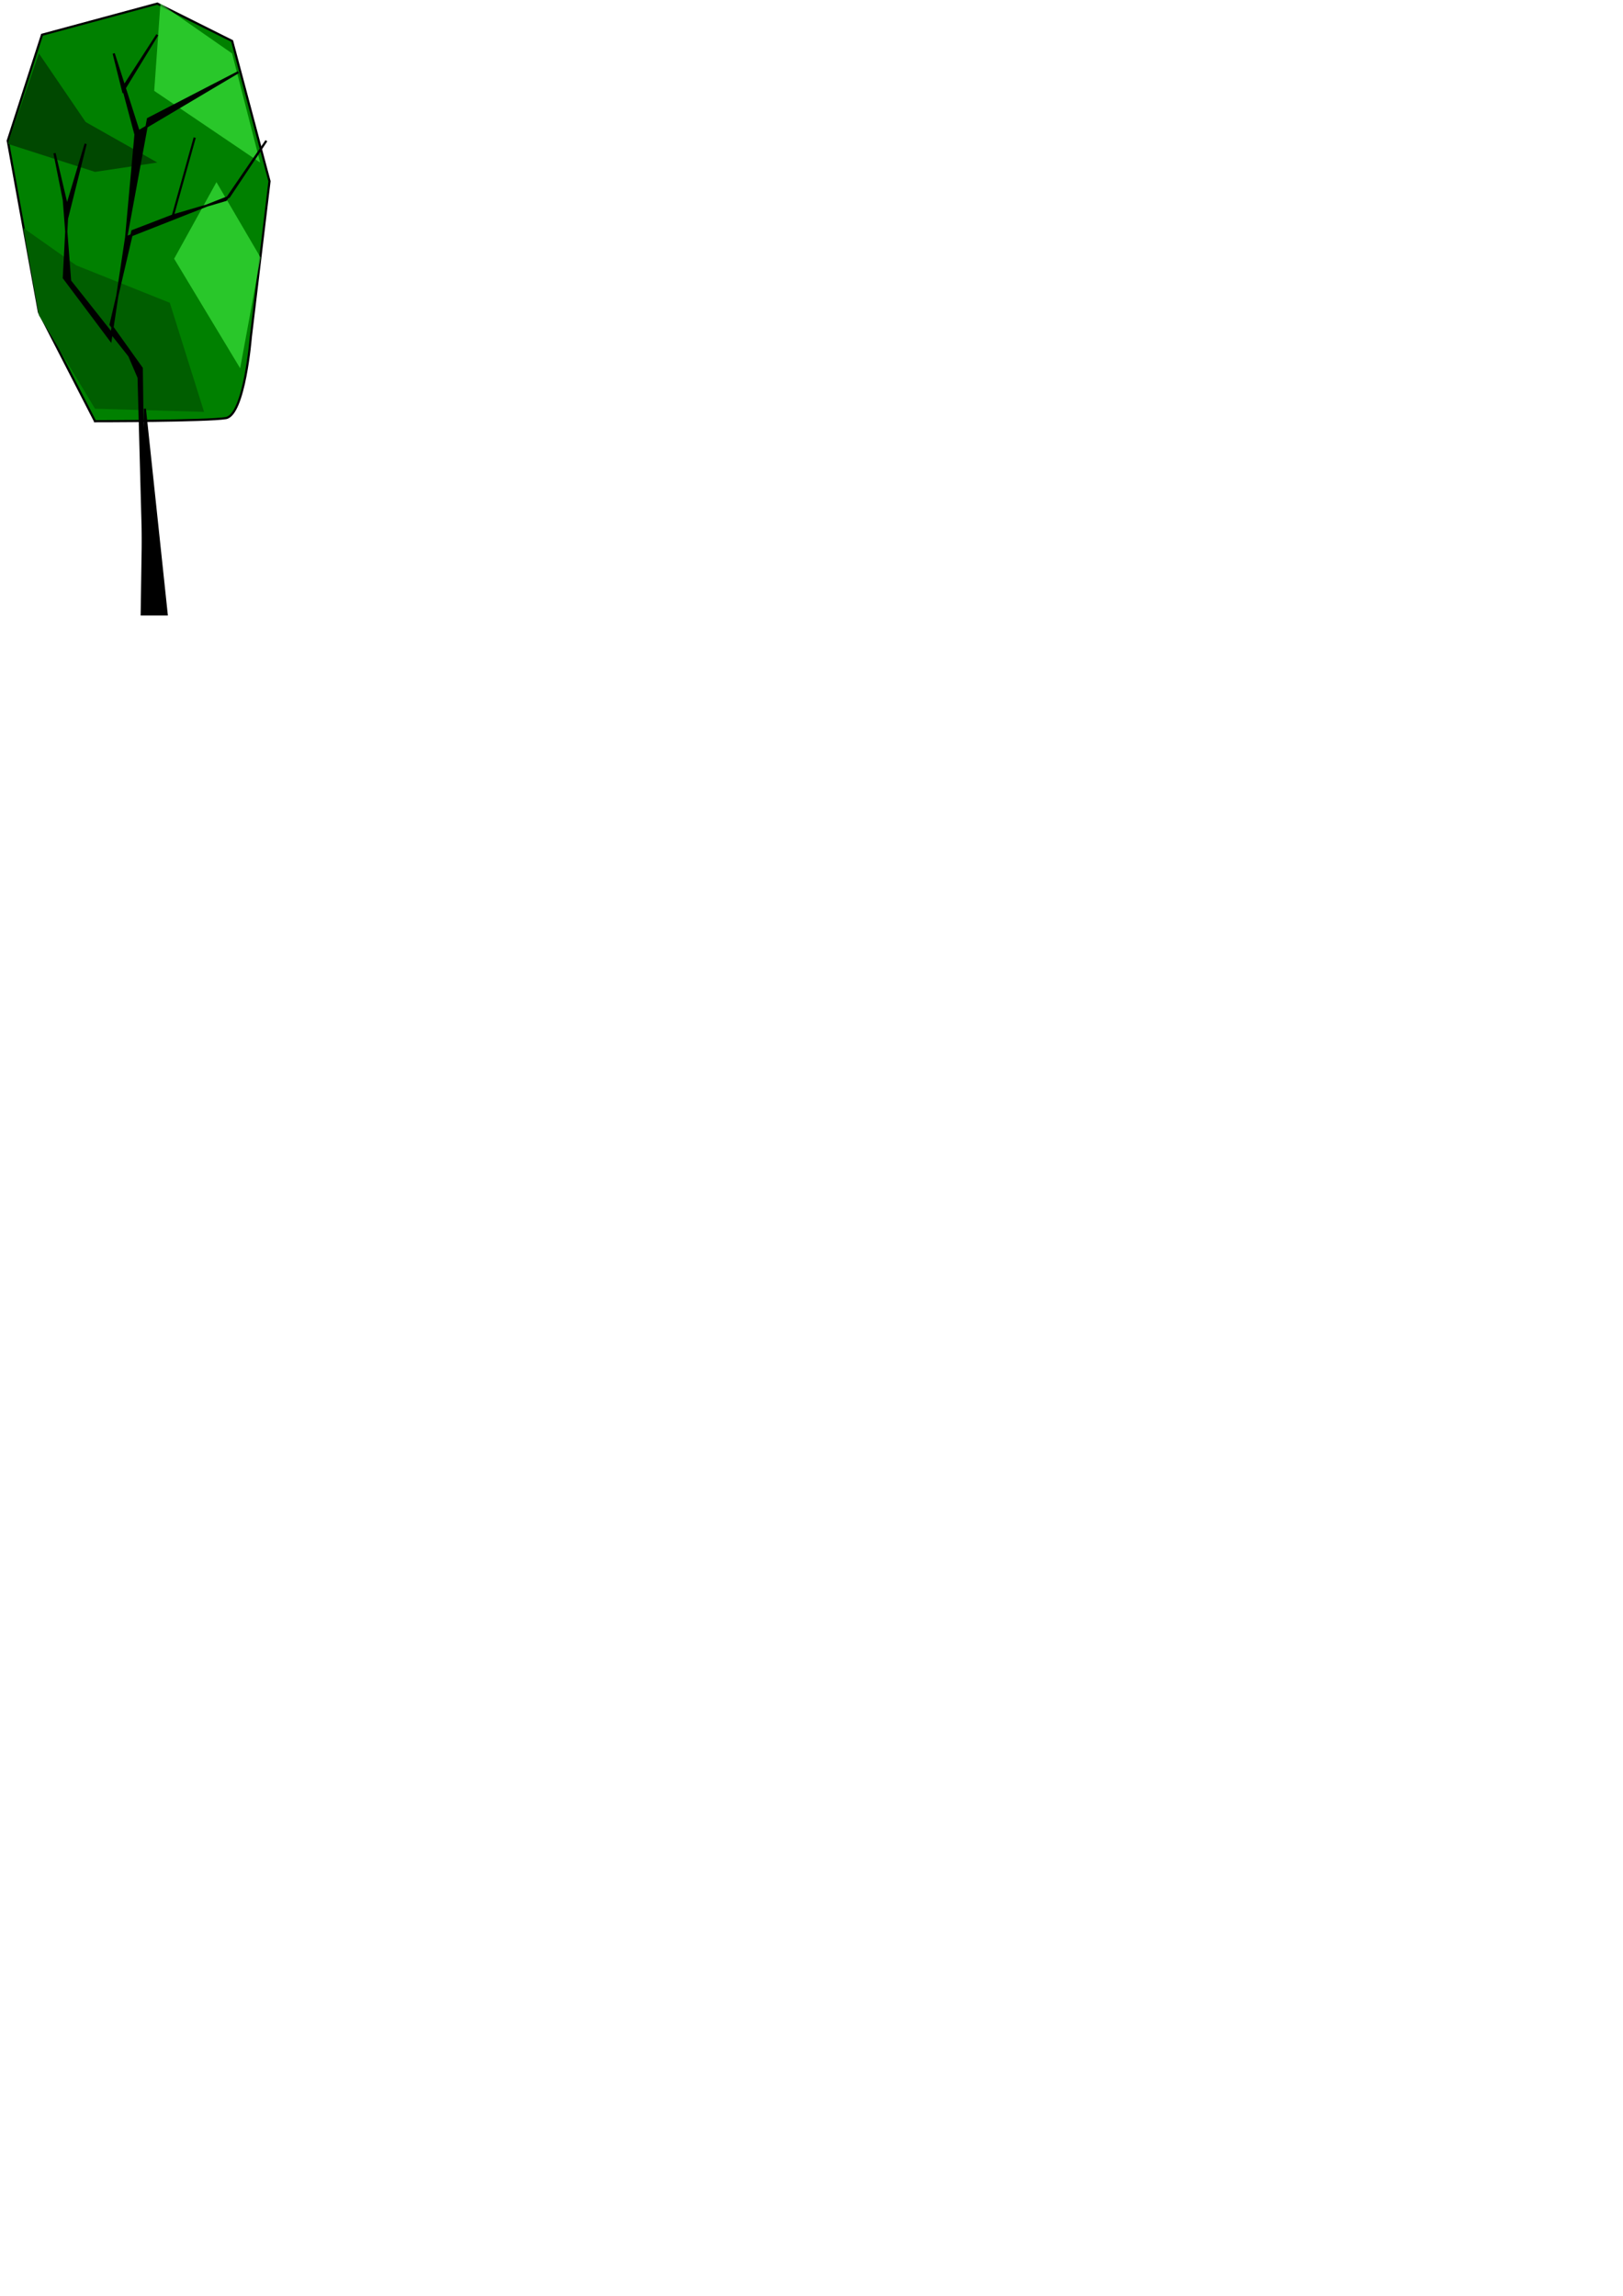 <?xml version="1.0" encoding="UTF-8" standalone="no"?>
<!-- Created with Inkscape (http://www.inkscape.org/) -->

<svg
   xmlns:dc="http://purl.org/dc/elements/1.1/"
   xmlns:cc="http://creativecommons.org/ns#"
   xmlns:rdf="http://www.w3.org/1999/02/22-rdf-syntax-ns#"
   xmlns:svg="http://www.w3.org/2000/svg"
   xmlns="http://www.w3.org/2000/svg"
   xmlns:sodipodi="http://sodipodi.sourceforge.net/DTD/sodipodi-0.dtd"
   xmlns:inkscape="http://www.inkscape.org/namespaces/inkscape"
   width="744.094"
   height="1052.362"
   id="svg2"
   version="1.1"
   inkscape:version="0.48.4 r9939"
   sodipodi:docname="the-background.svg">
  <defs
     id="defs4">
    <inkscape:perspective
       sodipodi:type="inkscape:persp3d"
       inkscape:vp_x="-300 : -76.676053 : 1"
       inkscape:vp_y="0 : 1000 : 0"
       inkscape:vp_z="1492.6659 : 323.32395 : 1"
       inkscape:persp3d-origin="372.04724 : 350.78739 : 1"
       id="perspective2987" />
  </defs>
  <sodipodi:namedview
     id="base"
     pagecolor="#ffffff"
     bordercolor="#666666"
     borderopacity="1.0"
     inkscape:pageopacity="0.0"
     inkscape:pageshadow="2"
     inkscape:zoom="0.7"
     inkscape:cx="312.90095"
     inkscape:cy="915.90372"
     inkscape:document-units="px"
     inkscape:current-layer="layer1"
     showgrid="true"
     showguides="false"
     inkscape:snap-global="false"
     inkscape:window-width="1024"
     inkscape:window-height="708"
     inkscape:window-x="-4"
     inkscape:window-y="-4"
     inkscape:window-maximized="1">
    <inkscape:grid
       type="xygrid"
       id="grid2985"
       empspacing="5"
       visible="true"
       enabled="true"
       snapvisiblegridlinesonly="true" />
  </sodipodi:namedview>
  <g
     inkscape:label="Layer 1"
     inkscape:groupmode="layer"
     id="layer1"
     transform="translate(0,4.7244096e-6)">
    <g
       id="tree-alive-g"
       transform="translate(-13.586,-6.429)">
      <path
         transform="translate(0,-4.7244096e-6)"
         inkscape:connector-curvature="0"
         id="path3070"
         d="m 57.143,199.505 -25.714,-50 L 17.143,70.934 32.857,22.362 85.714,8.076 120,25.219 l 17.143,64.286 -8.571,71.429 c 0,0 -2.857,35.714 -11.429,37.143 -8.571,1.429 -60,1.429 -60,1.429 z"
         style="fill:#008000;stroke:#000000;stroke-width:1px;stroke-linecap:butt;stroke-linejoin:miter;stroke-opacity:1" />
      <path
         sodipodi:nodetypes="ccccccc"
         transform="translate(0,-4.7244096e-6)"
         inkscape:connector-curvature="0"
         id="path3858"
         d="m 107.143,195.219 -50,-1.429 -25.714,-42.857 -7.143,-40 24.286,17.143 42.857,17.143 z"
         style="fill:#005e00;fill-opacity:1;stroke:#000000;stroke-width:1px;stroke-linecap:butt;stroke-linejoin:miter;stroke-opacity:0" />
      <path
         transform="translate(0,-4.7244096e-6)"
         inkscape:connector-curvature="0"
         id="path3860"
         d="m 31.429,30.934 -14.286,41.429 40,12.857 28.571,-4.286 -32.857,-18.571 z"
         style="fill:#004800;fill-opacity:1;stroke:#000000;stroke-width:1px;stroke-linecap:butt;stroke-linejoin:miter;stroke-opacity:0" />
      <path
         transform="translate(0,-4.7244096e-6)"
         inkscape:connector-curvature="0"
         id="path3862"
         d="M 87.143,8.076 120,30.934 l 12.857,50 -48.571,-32.857 z"
         style="fill:#4aff4b;fill-opacity:0.562;stroke:#000000;stroke-width:1px;stroke-linecap:butt;stroke-linejoin:miter;stroke-opacity:0" />
      <path
         inkscape:transform-center-y="18.793795"
         inkscape:transform-center-x="-15.15683"
         inkscape:connector-curvature="0"
         id="path3862-7"
         d="m 112.824,89.923 20.21,34.548 -9.344,50.774 -30.267,-50.226 z"
         style="fill:#4aff4b;fill-opacity:0.562;stroke:#000000;stroke-width:1px;stroke-linecap:butt;stroke-linejoin:miter;stroke-opacity:0" />
      <path
         inkscape:connector-curvature="0"
         id="tree-dead-4"
         d="m 80,285.219 -2.857,-105.714 -4.286,-10 -27.143,-34.286 -2.857,-37.143 -4.286,-21.429 5.714,24.286 8.571,-28.571 -8.571,34.286 -1.429,27.143 21.429,28.571 7.143,-47.143 10,-54.286 L 122.857,39.505 77.143,66.648 65.714,30.934 70,48.076 85.714,22.362 70,46.648 l 5.714,21.429 -4.286,47.143 47.143,-18.571 17.143,-25.714 -18.571,27.143 -24.286,7.143 10,-35.714 -10,35.714 -18.571,7.143 -10,42.857 14.286,20 z"
         style="fill:#000000;stroke:#000000;stroke-width:1px;stroke-linecap:butt;stroke-linejoin:miter;stroke-opacity:1" />
      <path
         sodipodi:nodetypes="cccc"
         transform="translate(0,-4.7244096e-6)"
         inkscape:connector-curvature="0"
         id="path3900"
         d="M 78.571,288.076 90,288.076 80,193.791 z"
         style="fill:#000000;stroke:#000000;stroke-width:1px;stroke-linecap:butt;stroke-linejoin:miter;stroke-opacity:1" />
    </g>
  </g>
</svg>

